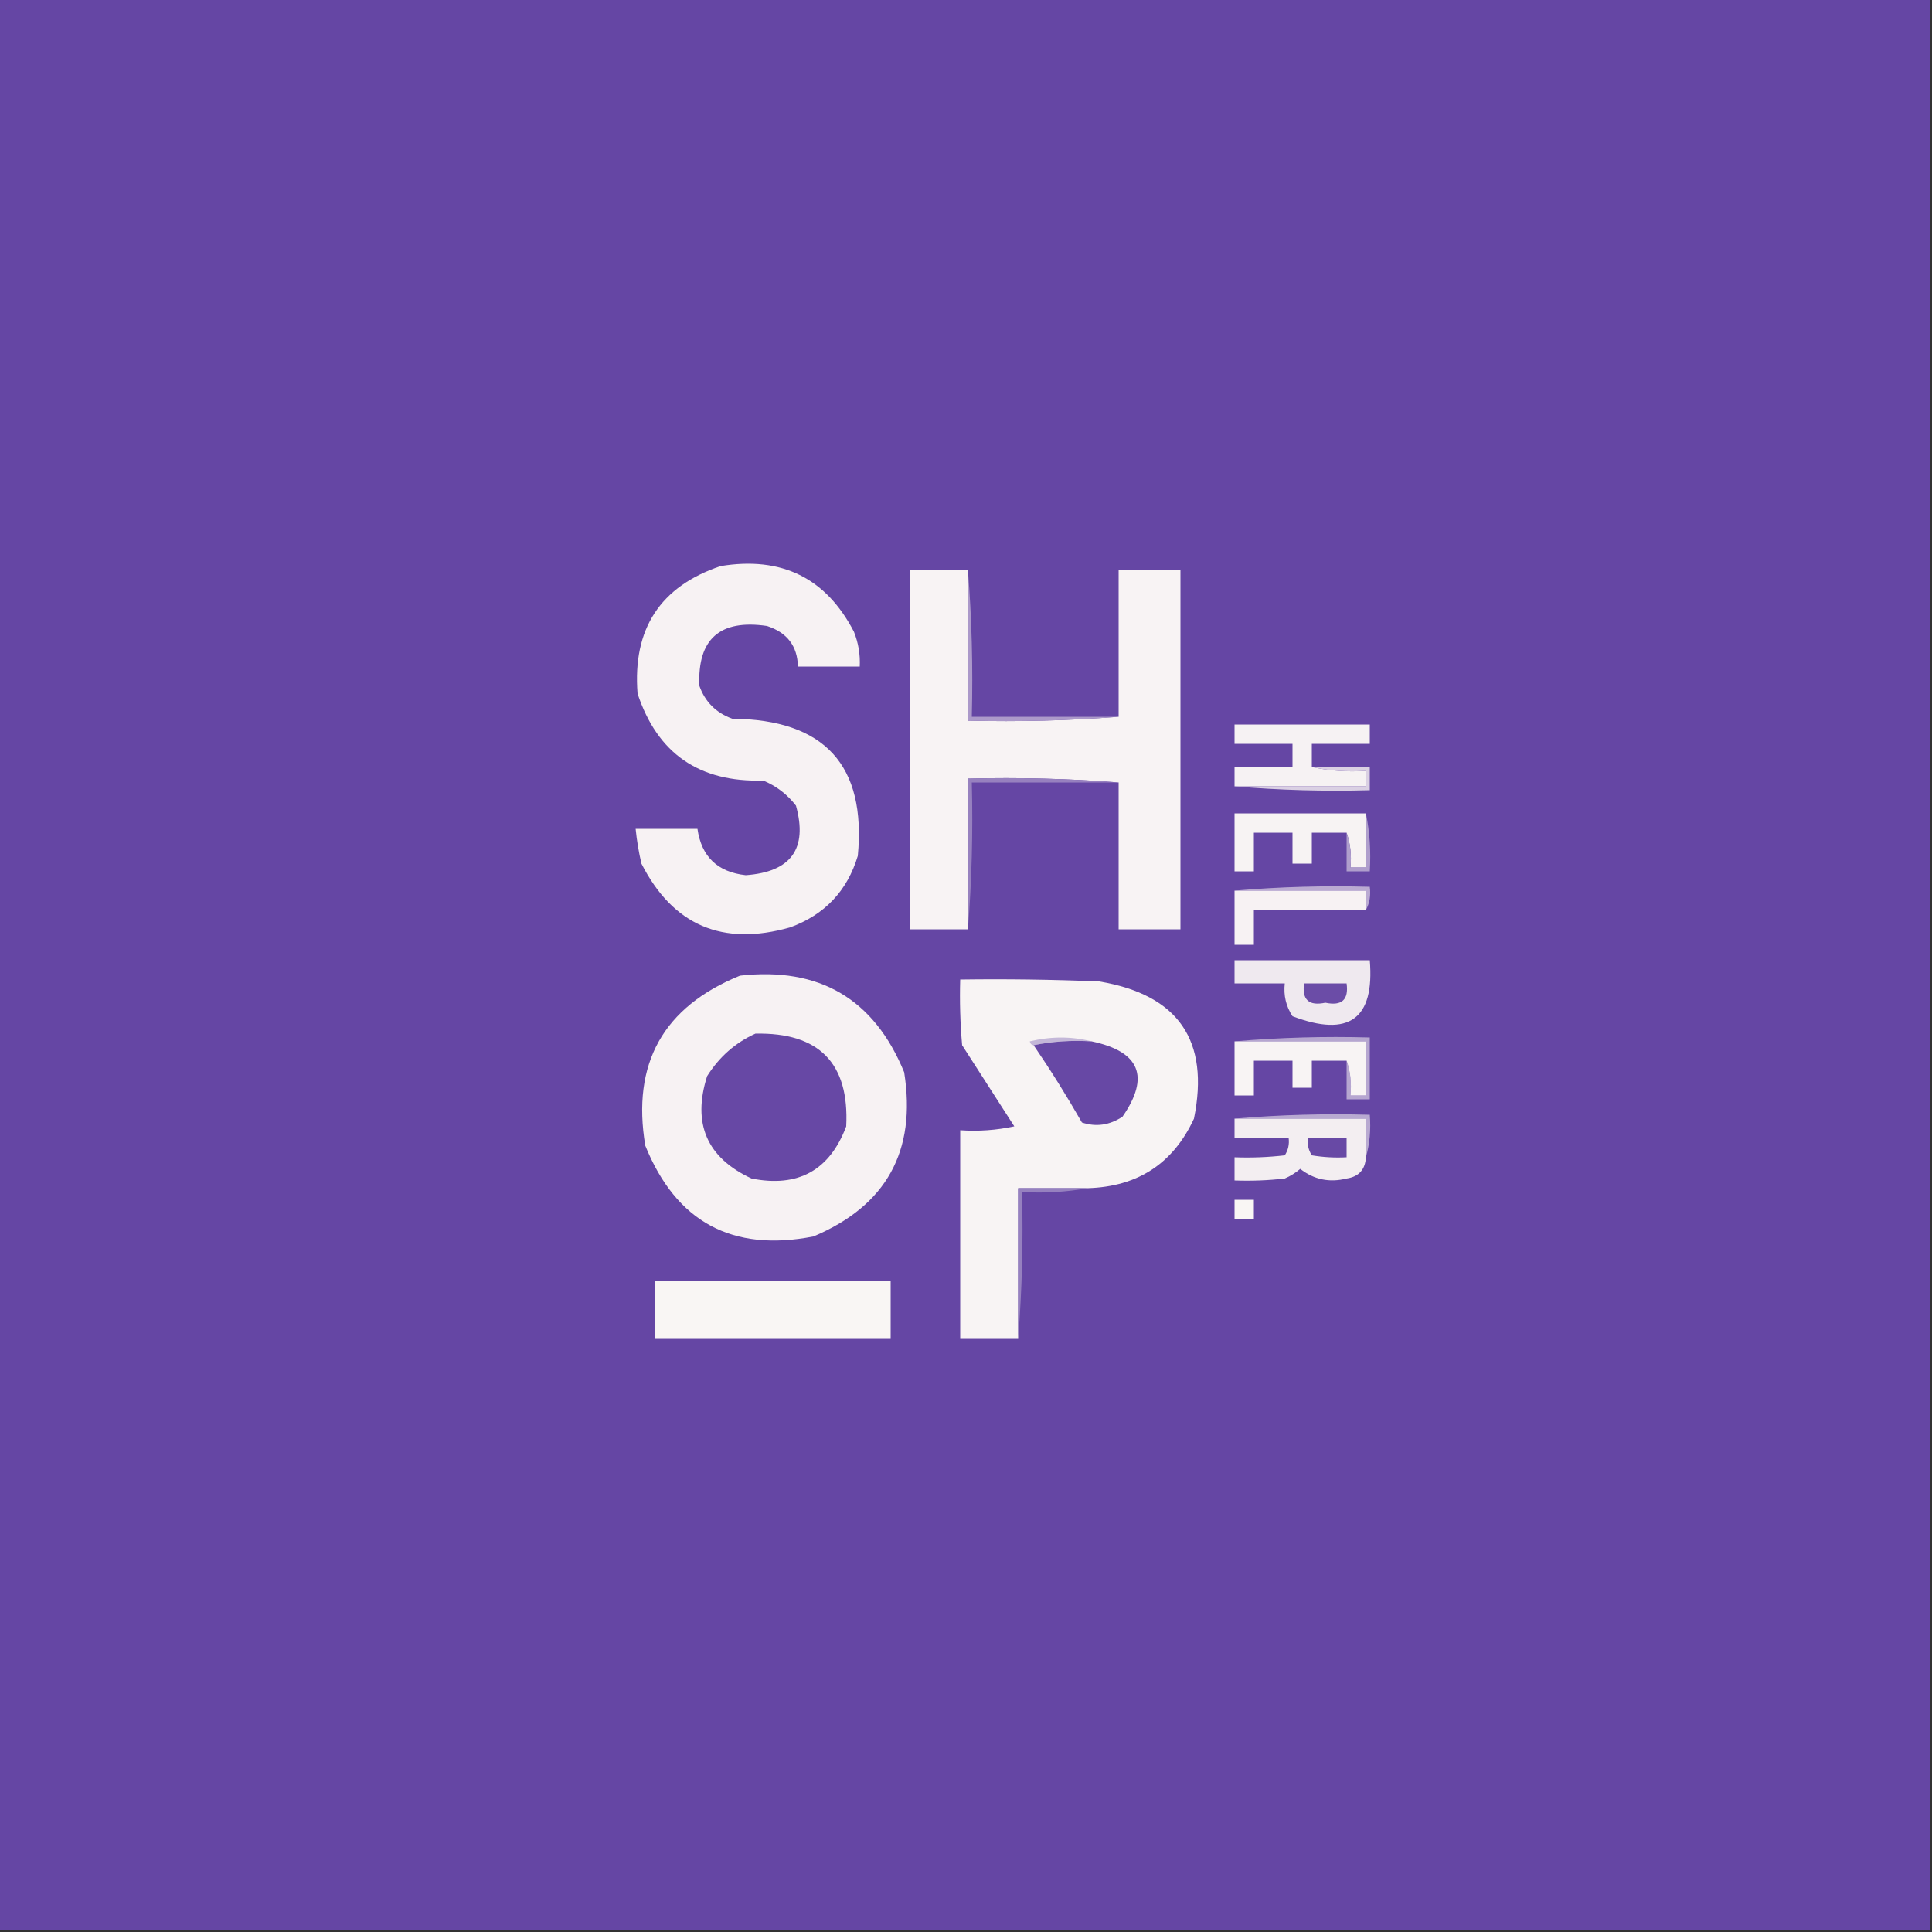 <?xml version="1.0" encoding="UTF-8"?>
<!DOCTYPE svg PUBLIC "-//W3C//DTD SVG 1.1//EN" "http://www.w3.org/Graphics/SVG/1.1/DTD/svg11.dtd">
<svg xmlns="http://www.w3.org/2000/svg" version="1.1" width="500px" height="500px" style="shape-rendering:geometricPrecision; text-rendering:geometricPrecision; image-rendering:optimizeQuality; fill-rule:evenodd; clip-rule:evenodd" xmlns:xlink="http://www.w3.org/1999/xlink">
<rect width="100%" height="100%" fill="#333333" stroke="none"/>
<g><path style="opacity:1" fill="#6546a4" d="M -0.5,-0.5 C 166.167,-0.5 332.833,-0.5 499.5,-0.5C 499.5,166.167 499.5,332.833 499.5,499.5C 332.833,499.5 166.167,499.5 -0.5,499.5C -0.5,332.833 -0.5,166.167 -0.5,-0.5 Z"/></g>
<g><path style="opacity:1" fill="#f7f2f3" d="M 186.5,146.5 C 202.279,143.905 213.779,149.572 221,163.5C 222.149,166.393 222.649,169.393 222.5,172.5C 217.167,172.5 211.833,172.5 206.5,172.5C 206.384,167.2 203.717,163.7 198.5,162C 186.302,160.205 180.468,165.372 181,177.5C 182.474,181.641 185.307,184.474 189.5,186C 213.387,186.21 224.22,198.043 222,221.5C 219.261,230.573 213.427,236.74 204.5,240C 186.974,244.978 174.141,239.478 166,223.5C 165.304,220.522 164.804,217.522 164.5,214.5C 169.833,214.5 175.167,214.5 180.5,214.5C 181.528,221.693 185.694,225.693 193,226.5C 204.741,225.654 209.074,219.654 206,208.5C 203.736,205.567 200.902,203.4 197.5,202C 180.957,202.496 170.124,194.996 165,179.5C 163.684,162.764 170.851,151.764 186.5,146.5 Z"/></g>
<g><path style="opacity:1" fill="#f8f3f4" d="M 250.5,147.5 C 250.5,160.5 250.5,173.5 250.5,186.5C 263.677,186.829 276.677,186.495 289.5,185.5C 289.5,172.833 289.5,160.167 289.5,147.5C 294.833,147.5 300.167,147.5 305.5,147.5C 305.5,178.5 305.5,209.5 305.5,240.5C 300.167,240.5 294.833,240.5 289.5,240.5C 289.5,227.833 289.5,215.167 289.5,202.5C 276.677,201.505 263.677,201.171 250.5,201.5C 250.5,214.5 250.5,227.5 250.5,240.5C 245.5,240.5 240.5,240.5 235.5,240.5C 235.5,209.5 235.5,178.5 235.5,147.5C 240.5,147.5 245.5,147.5 250.5,147.5 Z"/></g>
<g><path style="opacity:1" fill="#ac99ca" d="M 250.5,147.5 C 251.495,159.989 251.829,172.656 251.5,185.5C 264.167,185.5 276.833,185.5 289.5,185.5C 276.677,186.495 263.677,186.829 250.5,186.5C 250.5,173.5 250.5,160.5 250.5,147.5 Z"/></g>
<g><path style="opacity:1" fill="#f6f2f3" d="M 339.5,198.5 C 343.97,199.486 348.637,199.819 353.5,199.5C 353.5,200.833 353.5,202.167 353.5,203.5C 342.167,203.5 330.833,203.5 319.5,203.5C 319.5,201.833 319.5,200.167 319.5,198.5C 324.5,198.5 329.5,198.5 334.5,198.5C 334.5,196.5 334.5,194.5 334.5,192.5C 329.5,192.5 324.5,192.5 319.5,192.5C 319.5,190.833 319.5,189.167 319.5,187.5C 331.167,187.5 342.833,187.5 354.5,187.5C 354.5,189.167 354.5,190.833 354.5,192.5C 349.5,192.5 344.5,192.5 339.5,192.5C 339.5,194.5 339.5,196.5 339.5,198.5 Z"/></g>
<g><path style="opacity:1" fill="#9781bf" d="M 289.5,202.5 C 276.833,202.5 264.167,202.5 251.5,202.5C 251.829,215.344 251.495,228.011 250.5,240.5C 250.5,227.5 250.5,214.5 250.5,201.5C 263.677,201.171 276.677,201.505 289.5,202.5 Z"/></g>
<g><path style="opacity:1" fill="#dad0e3" d="M 339.5,198.5 C 344.5,198.5 349.5,198.5 354.5,198.5C 354.5,200.5 354.5,202.5 354.5,204.5C 342.655,204.828 330.988,204.495 319.5,203.5C 330.833,203.5 342.167,203.5 353.5,203.5C 353.5,202.167 353.5,200.833 353.5,199.5C 348.637,199.819 343.97,199.486 339.5,198.5 Z"/></g>
<g><path style="opacity:1" fill="#f7f3f3" d="M 353.5,210.5 C 353.5,215.167 353.5,219.833 353.5,224.5C 352.167,224.5 350.833,224.5 349.5,224.5C 349.81,221.287 349.477,218.287 348.5,215.5C 345.5,215.5 342.5,215.5 339.5,215.5C 339.5,218.167 339.5,220.833 339.5,223.5C 337.833,223.5 336.167,223.5 334.5,223.5C 334.5,220.833 334.5,218.167 334.5,215.5C 331.167,215.5 327.833,215.5 324.5,215.5C 324.5,218.833 324.5,222.167 324.5,225.5C 322.833,225.5 321.167,225.5 319.5,225.5C 319.5,220.5 319.5,215.5 319.5,210.5C 330.833,210.5 342.167,210.5 353.5,210.5 Z"/></g>
<g><path style="opacity:1" fill="#af9ecc" d="M 353.5,210.5 C 354.487,215.305 354.821,220.305 354.5,225.5C 352.5,225.5 350.5,225.5 348.5,225.5C 348.5,222.167 348.5,218.833 348.5,215.5C 349.477,218.287 349.81,221.287 349.5,224.5C 350.833,224.5 352.167,224.5 353.5,224.5C 353.5,219.833 353.5,215.167 353.5,210.5 Z"/></g>
<g><path style="opacity:1" fill="#baaad2" d="M 319.5,230.5 C 330.988,229.505 342.655,229.172 354.5,229.5C 354.795,231.735 354.461,233.735 353.5,235.5C 353.5,233.833 353.5,232.167 353.5,230.5C 342.167,230.5 330.833,230.5 319.5,230.5 Z"/></g>
<g><path style="opacity:1" fill="#f7f2f3" d="M 319.5,230.5 C 330.833,230.5 342.167,230.5 353.5,230.5C 353.5,232.167 353.5,233.833 353.5,235.5C 343.833,235.5 334.167,235.5 324.5,235.5C 324.5,238.5 324.5,241.5 324.5,244.5C 322.833,244.5 321.167,244.5 319.5,244.5C 319.5,239.833 319.5,235.167 319.5,230.5 Z"/></g>
<g><path style="opacity:1" fill="#efe9ef" d="M 319.5,248.5 C 331.167,248.5 342.833,248.5 354.5,248.5C 355.778,263.723 349.111,268.556 334.5,263C 332.821,260.435 332.154,257.602 332.5,254.5C 328.167,254.5 323.833,254.5 319.5,254.5C 319.5,252.5 319.5,250.5 319.5,248.5 Z"/></g>
<g><path style="opacity:1" fill="#f7f2f3" d="M 191.5,252.5 C 212.049,250.185 226.215,258.518 234,277.5C 237.232,297.875 229.399,312.042 210.5,320C 189.498,324.084 174.998,316.25 167,296.5C 163.451,275.262 171.618,260.595 191.5,252.5 Z"/></g>
<g><path style="opacity:1" fill="#f8f4f4" d="M 281.5,307.5 C 275.5,307.5 269.5,307.5 263.5,307.5C 263.5,320.5 263.5,333.5 263.5,346.5C 258.5,346.5 253.5,346.5 248.5,346.5C 248.5,328.5 248.5,310.5 248.5,292.5C 253.214,292.827 257.88,292.493 262.5,291.5C 258,284.5 253.5,277.5 249,270.5C 248.501,264.843 248.334,259.176 248.5,253.5C 260.505,253.333 272.505,253.5 284.5,254C 304.945,257.435 313.111,269.268 309,289.5C 303.607,301.122 294.441,307.122 281.5,307.5 Z"/></g>
<g><path style="opacity:1" fill="#6b4ca7" d="M 337.5,254.5 C 341.167,254.5 344.833,254.5 348.5,254.5C 349.091,258.741 347.258,260.407 343,259.5C 338.742,260.407 336.909,258.741 337.5,254.5 Z"/></g>
<g><path style="opacity:1" fill="#6748a5" d="M 195.5,267.5 C 211.998,267.164 219.832,275.164 219,291.5C 214.711,302.897 206.545,307.397 194.5,305C 182.937,299.631 179.104,290.797 183,278.5C 186.148,273.509 190.314,269.843 195.5,267.5 Z"/></g>
<g><path style="opacity:1" fill="#c4b7d8" d="M 282.5,269.5 C 277.305,269.179 272.305,269.513 267.5,270.5C 266.957,270.44 266.624,270.107 266.5,269.5C 271.986,268.185 277.32,268.185 282.5,269.5 Z"/></g>
<g><path style="opacity:1" fill="#b6a6d0" d="M 319.5,269.5 C 330.988,268.505 342.655,268.172 354.5,268.5C 354.5,273.833 354.5,279.167 354.5,284.5C 352.5,284.5 350.5,284.5 348.5,284.5C 348.5,281.167 348.5,277.833 348.5,274.5C 349.477,277.287 349.81,280.287 349.5,283.5C 350.833,283.5 352.167,283.5 353.5,283.5C 353.5,278.833 353.5,274.167 353.5,269.5C 342.167,269.5 330.833,269.5 319.5,269.5 Z"/></g>
<g><path style="opacity:1" fill="#6748a5" d="M 267.5,270.5 C 272.305,269.513 277.305,269.179 282.5,269.5C 295.009,272.134 297.675,278.634 290.5,289C 287.15,291.208 283.65,291.708 280,290.5C 276.059,283.601 271.892,276.934 267.5,270.5 Z"/></g>
<g><path style="opacity:1" fill="#f8f4f4" d="M 319.5,269.5 C 330.833,269.5 342.167,269.5 353.5,269.5C 353.5,274.167 353.5,278.833 353.5,283.5C 352.167,283.5 350.833,283.5 349.5,283.5C 349.81,280.287 349.477,277.287 348.5,274.5C 345.5,274.5 342.5,274.5 339.5,274.5C 339.5,276.833 339.5,279.167 339.5,281.5C 337.833,281.5 336.167,281.5 334.5,281.5C 334.5,279.167 334.5,276.833 334.5,274.5C 331.167,274.5 327.833,274.5 324.5,274.5C 324.5,277.5 324.5,280.5 324.5,283.5C 322.833,283.5 321.167,283.5 319.5,283.5C 319.5,278.833 319.5,274.167 319.5,269.5 Z"/></g>
<g><path style="opacity:1" fill="#b8a9d1" d="M 319.5,289.5 C 330.988,288.505 342.655,288.172 354.5,288.5C 354.815,292.371 354.482,296.038 353.5,299.5C 353.5,296.167 353.5,292.833 353.5,289.5C 342.167,289.5 330.833,289.5 319.5,289.5 Z"/></g>
<g><path style="opacity:1" fill="#f3eef1" d="M 319.5,289.5 C 330.833,289.5 342.167,289.5 353.5,289.5C 353.5,292.833 353.5,296.167 353.5,299.5C 353.318,302.703 351.652,304.536 348.5,305C 344.05,306.114 340.05,305.28 336.5,302.5C 335.3,303.531 333.966,304.365 332.5,305C 328.179,305.499 323.846,305.666 319.5,305.5C 319.5,303.5 319.5,301.5 319.5,299.5C 323.846,299.666 328.179,299.499 332.5,299C 333.38,297.644 333.714,296.144 333.5,294.5C 328.833,294.5 324.167,294.5 319.5,294.5C 319.5,292.833 319.5,291.167 319.5,289.5 Z"/></g>
<g><path style="opacity:1" fill="#6849a5" d="M 338.5,294.5 C 341.833,294.5 345.167,294.5 348.5,294.5C 348.5,296.167 348.5,297.833 348.5,299.5C 345.482,299.665 342.482,299.498 339.5,299C 338.62,297.644 338.286,296.144 338.5,294.5 Z"/></g>
<g><path style="opacity:1" fill="#9681bf" d="M 281.5,307.5 C 276.025,308.489 270.358,308.822 264.5,308.5C 264.829,321.344 264.495,334.011 263.5,346.5C 263.5,333.5 263.5,320.5 263.5,307.5C 269.5,307.5 275.5,307.5 281.5,307.5 Z"/></g>
<g><path style="opacity:1" fill="#f9f6f4" d="M 319.5,310.5 C 321.167,310.5 322.833,310.5 324.5,310.5C 324.5,312.167 324.5,313.833 324.5,315.5C 322.833,315.5 321.167,315.5 319.5,315.5C 319.5,313.833 319.5,312.167 319.5,310.5 Z"/></g>
<g><path style="opacity:1" fill="#f9f6f4" d="M 169.5,331.5 C 189.833,331.5 210.167,331.5 230.5,331.5C 230.5,336.5 230.5,341.5 230.5,346.5C 210.167,346.5 189.833,346.5 169.5,346.5C 169.5,341.5 169.5,336.5 169.5,331.5 Z"/></g>
</svg>
